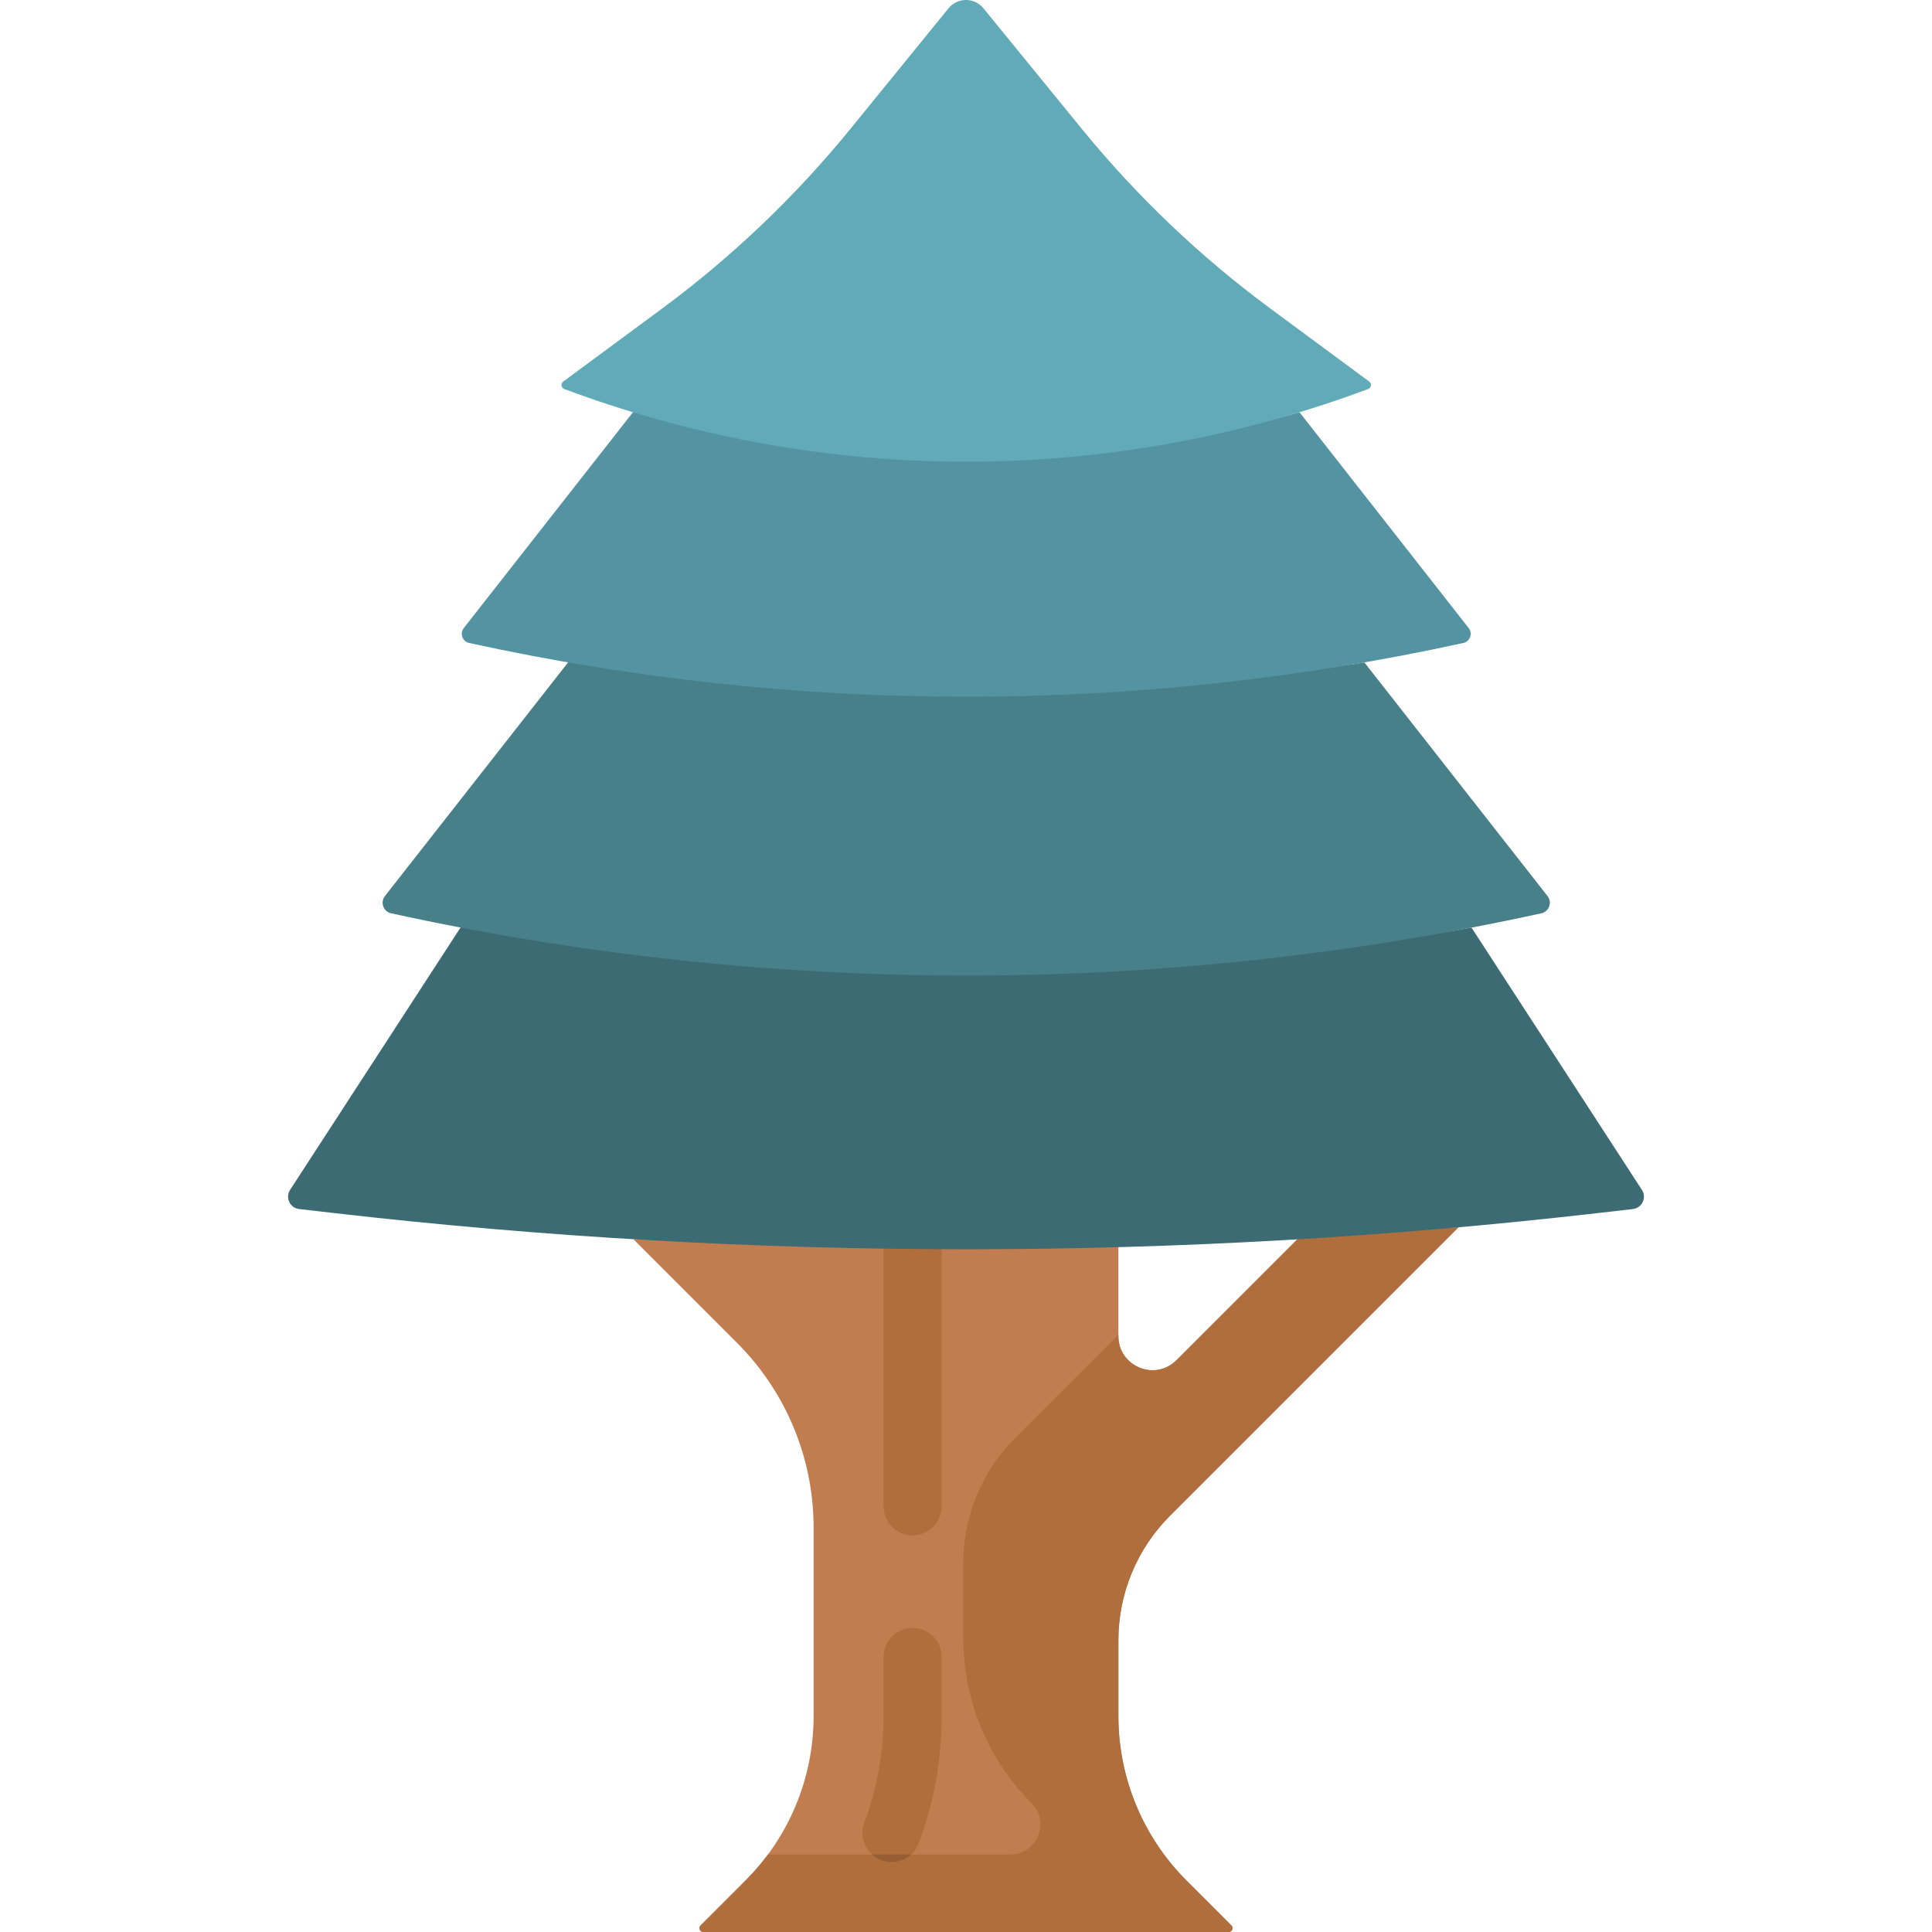 <svg id="Capa_1" enable-background="new 0 0 512 512" height="512" viewBox="0 0 512 512" width="512" xmlns="http://www.w3.org/2000/svg"><g><path d="m314.434 498.363c-11.556-11.556-18.048-27.23-18.048-43.573v-20.11c0-12.363 4.911-24.22 13.654-32.963l76.468-76.468c-14.223 1.271-28.46 2.333-42.706 3.188l-32.026 32.026c-5.679 5.679-15.389 1.657-15.389-6.374v-58.741c-42.844 1.18-85.728 35.645-128.526 33.068l27.499 27.499c12.969 12.969 20.255 30.559 20.255 48.899v49.976c0 16.343-6.492 32.017-18.048 43.573l-11.904 11.904c-.639.639-.187 1.732.718 1.732h139.242c.904 0 1.357-1.093.718-1.732z" fill="#c17d4f"/><path d="m314.434 498.363c-11.556-11.556-18.048-27.23-18.048-43.573v-20.11c0-12.363 4.911-24.22 13.654-32.963l76.468-76.468c-14.223 1.271-14.009-11.913-42.706 3.188l-32.026 32.026c-5.679 5.679-15.389 1.657-15.389-6.374v-.37l-27.448 27.448c-8.742 8.742-13.654 20.599-13.654 32.962v20.111c0 16.343 6.492 32.017 18.048 43.573 5.032 5.032 1.468 13.637-5.648 13.637h-64.161c-1.802 2.434-3.791 4.747-5.958 6.914l-11.904 11.904c-.639.639-.187 1.732.718 1.732h139.242c.904 0 1.357-1.093.718-1.732z" fill="#b16e3d"/><path d="m236.268 493.466c-.901 0-1.817-.159-2.71-.495-3.984-1.497-6-5.94-4.503-9.925 3.381-8.996 5.094-18.503 5.094-28.256v-15.675c0-4.256 3.45-7.706 7.706-7.706s7.706 3.45 7.706 7.706v15.675c0 11.612-2.046 22.943-6.08 33.678-1.159 3.091-4.095 4.998-7.213 4.998zm13.295-94.27v-91.445c0-4.256-3.45-7.706-7.706-7.706s-7.706 3.45-7.706 7.706v91.445c0 4.256 3.45 7.706 7.706 7.706s7.706-3.45 7.706-7.706z" fill="#b16e3d"/><path d="m233.558 492.971c.893.336 1.809.495 2.71.495 1.928 0 3.786-.729 5.198-2.016h-10.394c.704.643 1.539 1.165 2.486 1.521z" fill="#985e33"/><path d="m435.122 315.33-45.152-69.501c-88.505 16.934-172.593-49.704-267.926-.021l-45.166 69.522c-1.336 2.056-.044 4.799 2.391 5.079l9.141 1.051c111.4 12.814 223.903 12.81 335.302-.013l9.018-1.038c2.436-.28 3.727-3.023 2.392-5.079z" fill="#3d6b73"/><path d="m410.109 237.46-48.535-61.917c-69.816 12.14-125.305-43.826-211.023 0l-48.535 61.917c-1.258 1.605-.492 3.973 1.468 4.537 100.526 22.036 204.632 22.036 305.157 0 1.96-.564 2.726-2.932 1.468-4.537z" fill="#478089"/><path d="m389.215 166.441-44.833-57.194c-57.577 17.484-102.526-23.66-176.641.001l-44.832 57.193c-1.088 1.387-.425 3.434 1.269 3.922 86.891 19.047 176.877 19.047 263.768 0 1.695-.487 2.357-2.534 1.269-3.922z" fill="#5493a2"/><path d="m362.567 103.103-2.333.851c-67.323 24.558-141.158 24.542-208.471-.045l-2.205-.806c-.854-.312-1.017-1.448-.286-1.988l26.069-19.253c18.668-13.787 35.524-29.872 50.17-47.875l25.86-31.787c2.384-2.931 6.858-2.934 9.246-.006l26.081 31.97c14.591 17.886 31.366 33.872 49.934 47.585l26.221 19.366c.732.539.568 1.676-.286 1.988z" fill="#61aab7"/></g></svg>